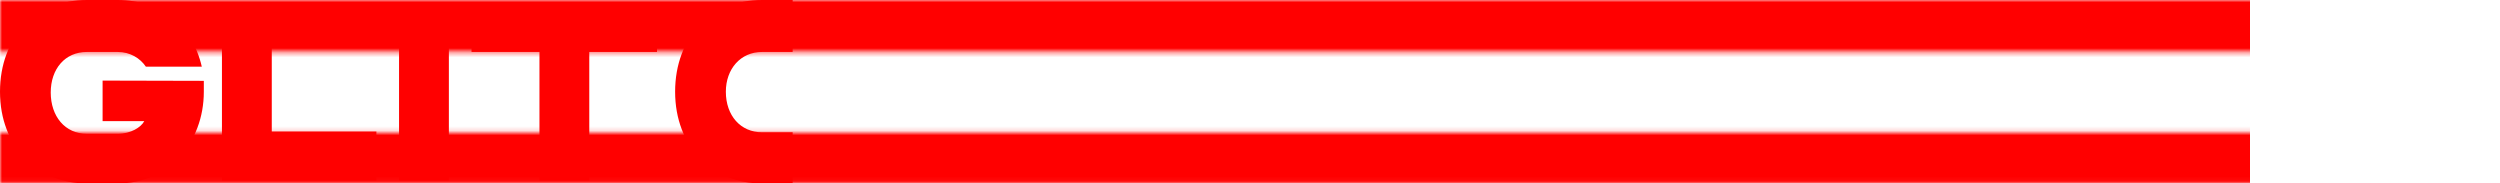 <svg xmlns="http://www.w3.org/2000/svg" width="545" height="40" viewBox="0 0 545 40" preserveAspectRatio="none">
    <style type="text/css">
        #fixed {
            visibility: hidden;
        }
        #flexible {
            visibility: visible;
        }
        @media (max-width: 534px) {
            #fixed {
                visibility: visible;
            }
            #flexible {
                visibility: hidden;
            }
        }
    </style>

    <svg id="flexible" xmlns="http://www.w3.org/2000/svg" viewBox="0 0 545 40" width="90%">
        <g fill="red">
            <!-- Glitc-->
            <svg width="192" height="40" viewBox="0 0 192 40">
                <path d="M28.47 40c12.289 0 20.901-8.895 20.901-20v-2.376l-24.52-.055v8.84h10.093c-.768 1.326-3.237 2.762-6.473 2.762h-7.406c-5.321 0-8.777-3.812-8.777-9.005 0-5.138 3.456-8.84 8.777-8.84h7.406c3.072 0 5.486 1.381 6.857 3.204h13.55C46.628 5.635 38.784 0 28.47 0h-7.406C8.777 0 0 8.066 0 20c0 11.989 9.051 20 21.065 20h7.406Zm62.703-.663V28.674H65.829V.663H53.76v38.674h37.413Zm17.554 0V.663H96.658v38.674h12.069Zm34.011 0V11.326h16.403V.663h-44.928v10.663h16.457v28.011h12.068ZM192 40V28.84h-7.406c-5.211 0-8.777-3.647-8.777-8.84 0-4.972 3.566-8.674 8.777-8.674H192V0h-7.406c-12.288 0-21.065 8.066-21.065 20 0 11.989 9.052 20 21.065 20H192Z"/>
            </svg>

            <!-- ========= -->
            <mask id="mask.gf" x="0" y="0" width="100%" height="40">
                <rect x="0" y="0" width="100%" height="40" fill="#fff"/>
                <rect x="100%" y="0" width="342" height="40" fill="#000" style="transform: translateX(-341px);"/>
                <rect x="0" y="0" width="191" height="40" fill="#000"/>
            </mask>
            <g mask="url(#mask.gf)">
            
                <svg width="100%" height="40" x="0" y="0" viewBox="0 0 1 40" preserveAspectRatio="none">
                    <defs>
                        <pattern id="separator" width="1" height="40" x="0" y="0" patternUnits="userSpaceOnUse" >
                                <path d="M1 40V28.84H0v11.068z" fill="red" />
                                <path d="M0 11.326h1V0H0z" fill="red" />
                        </pattern>
                    </defs>
                    <rect x="0" y="0" width="100%" height="100%" fill="url(#separator)" />
                </svg>
            </g>
            <!-- ch.Family-->
            <g style="transform: translateX(-342px);">
                <svg width="342" height="40" x="100%" y="0" viewBox="0 0 342 40">
                    <path d="M44.663 39.337V24.972h21.072v14.365h12.042V.663H65.735v13.536H44.663V.663H32.62v38.674h12.042Zm50.629 0V27.901H83.25v11.436h12.042Zm17.515 0V26.961h22.714V16.464h-22.714V11.16h26.436V.663h-38.478v38.674h12.042Zm41.871 0 1.587-6.133h21.894l1.587 6.133h12.206L181.826.663h-29.173l-10.126 38.674h12.151Zm20.69-16.906h-16.366l2.846-11.105h10.673l2.847 11.105Zm31.636 16.906v-21.05l13.629 13.702 13.081-13.425v20.773h11.768V.663h-11.768l-13.081 14.254L207.003.663h-11.767v38.674h11.768Zm55.993 0V.663h-12.042v38.674h12.042Zm42.802 0V28.674h-25.287V.663H268.47v38.674h37.329ZM14.652 25.002l13.199.004c-2.058 9.025-9.793 14.85-20.077 14.991L7.39 40H-.47V28.839h7.86c3.17 0 5.737-1.572 7.263-3.837ZM306.806.663l10.235 12.707L327.277.663H342l-18.938 23.702v14.972h-12.041V24.254L292.083.663h14.723ZM7.39 0c10.479 0 18.382 5.86 20.464 15.001l-13.227.005c-1.481-2.12-3.925-3.586-6.942-3.676l-.295-.004-7.86-.001V0h7.86Z" />
                </svg>
            </g>
        </g>
    </svg>
    <svg id="fixed" xmlns="http://www.w3.org/2000/svg" width="534" height="40" viewBox="0 0 534 40">
        <path fill="white" d="M184.594,40 C172.581,40 163.529,31.989 163.529,20 C163.529,8.188 172.128,0.165 184.219,0.003 L198.86,0 C209.339,0 217.242,5.86 219.324,15.001 L206.097,15.006 C204.616,12.886 202.172,11.42 199.155,11.33 L184.594,11.326 C179.383,11.326 175.817,15.028 175.817,20 C175.817,25.1 179.257,28.709 184.316,28.837 L198.86,28.839 C201.921,28.839 204.419,27.374 205.961,25.234 L206.123,25.001 L219.321,25.006 C217.263,34.031 209.528,39.856 199.244,39.997 L184.594,40 Z M28.47,0 C38.645,0 46.416,5.484 48.784,14.171 L48.878,14.53 L35.328,14.53 C34.006,12.772 31.714,11.425 28.798,11.331 L28.471,11.326 L21.065,11.326 C15.744,11.326 12.288,15.028 12.288,20.166 C12.288,25.266 15.622,29.034 20.782,29.167 L21.065,29.171 L28.471,29.171 C31.599,29.171 34.011,27.829 34.862,26.542 L34.944,26.409 L24.851,26.409 L24.851,17.569 L49.371,17.624 L49.371,20 C49.371,30.991 40.936,39.816 28.849,39.997 L28.47,40 L21.065,40 C9.051,40 0,31.989 0,20 C0,8.188 8.599,0.165 20.689,0.003 L21.064,0 L28.47,0 Z M236.133,0.663 L236.133,14.199 L257.205,14.199 L257.205,0.663 L269.247,0.663 L269.247,39.337 L257.205,39.337 L257.205,24.972 L236.133,24.972 L236.133,39.337 L224.09,39.337 L224.09,0.663 L236.133,0.663 Z M286.762,27.901 L286.762,39.337 L274.72,39.337 L274.72,27.901 L286.762,27.901 Z M330.713,0.663 L330.713,11.16 L304.277,11.16 L304.277,16.464 L326.991,16.464 L326.991,26.961 L304.277,26.961 L304.277,39.337 L292.235,39.337 L292.235,0.663 L330.713,0.663 Z M373.296,0.663 L383.422,39.337 L371.216,39.337 L369.629,33.204 L347.735,33.204 L346.148,39.337 L333.997,39.337 L344.123,0.663 L373.296,0.663 Z M398.473,0.663 L412.103,14.917 L425.184,0.663 L436.952,0.663 L436.952,39.337 L425.184,39.337 L425.184,18.564 L412.103,31.989 L398.474,18.287 L398.474,39.337 L386.706,39.337 L386.706,0.663 L398.473,0.663 Z M454.467,0.663 L454.467,39.337 L442.425,39.337 L442.425,0.663 L454.467,0.663 Z M471.982,0.663 L471.982,28.674 L497.269,28.674 L497.269,39.337 L459.94,39.337 L459.94,0.663 L471.982,0.663 Z M498.276,0.663 L508.511,13.37 L518.747,0.663 L533.47,0.663 L514.532,24.365 L514.532,39.337 L502.491,39.337 L502.491,24.254 L483.553,0.663 L498.276,0.663 Z M65.829,0.663 L65.829,28.674 L91.173,28.674 L91.173,39.337 L53.76,39.337 L53.76,0.663 L65.829,0.663 Z M108.727,0.663 L108.727,39.337 L96.658,39.337 L96.658,0.663 L108.727,0.663 Z M159.141,0.663 L159.141,11.326 L142.738,11.326 L142.738,39.337 L130.67,39.337 L130.67,11.326 L114.213,11.326 L114.213,0.663 L159.141,0.663 Z M363.991,11.326 L353.318,11.326 L350.472,22.431 L366.838,22.431 L363.991,11.326 Z" ></path>
    </svg>
</svg>
